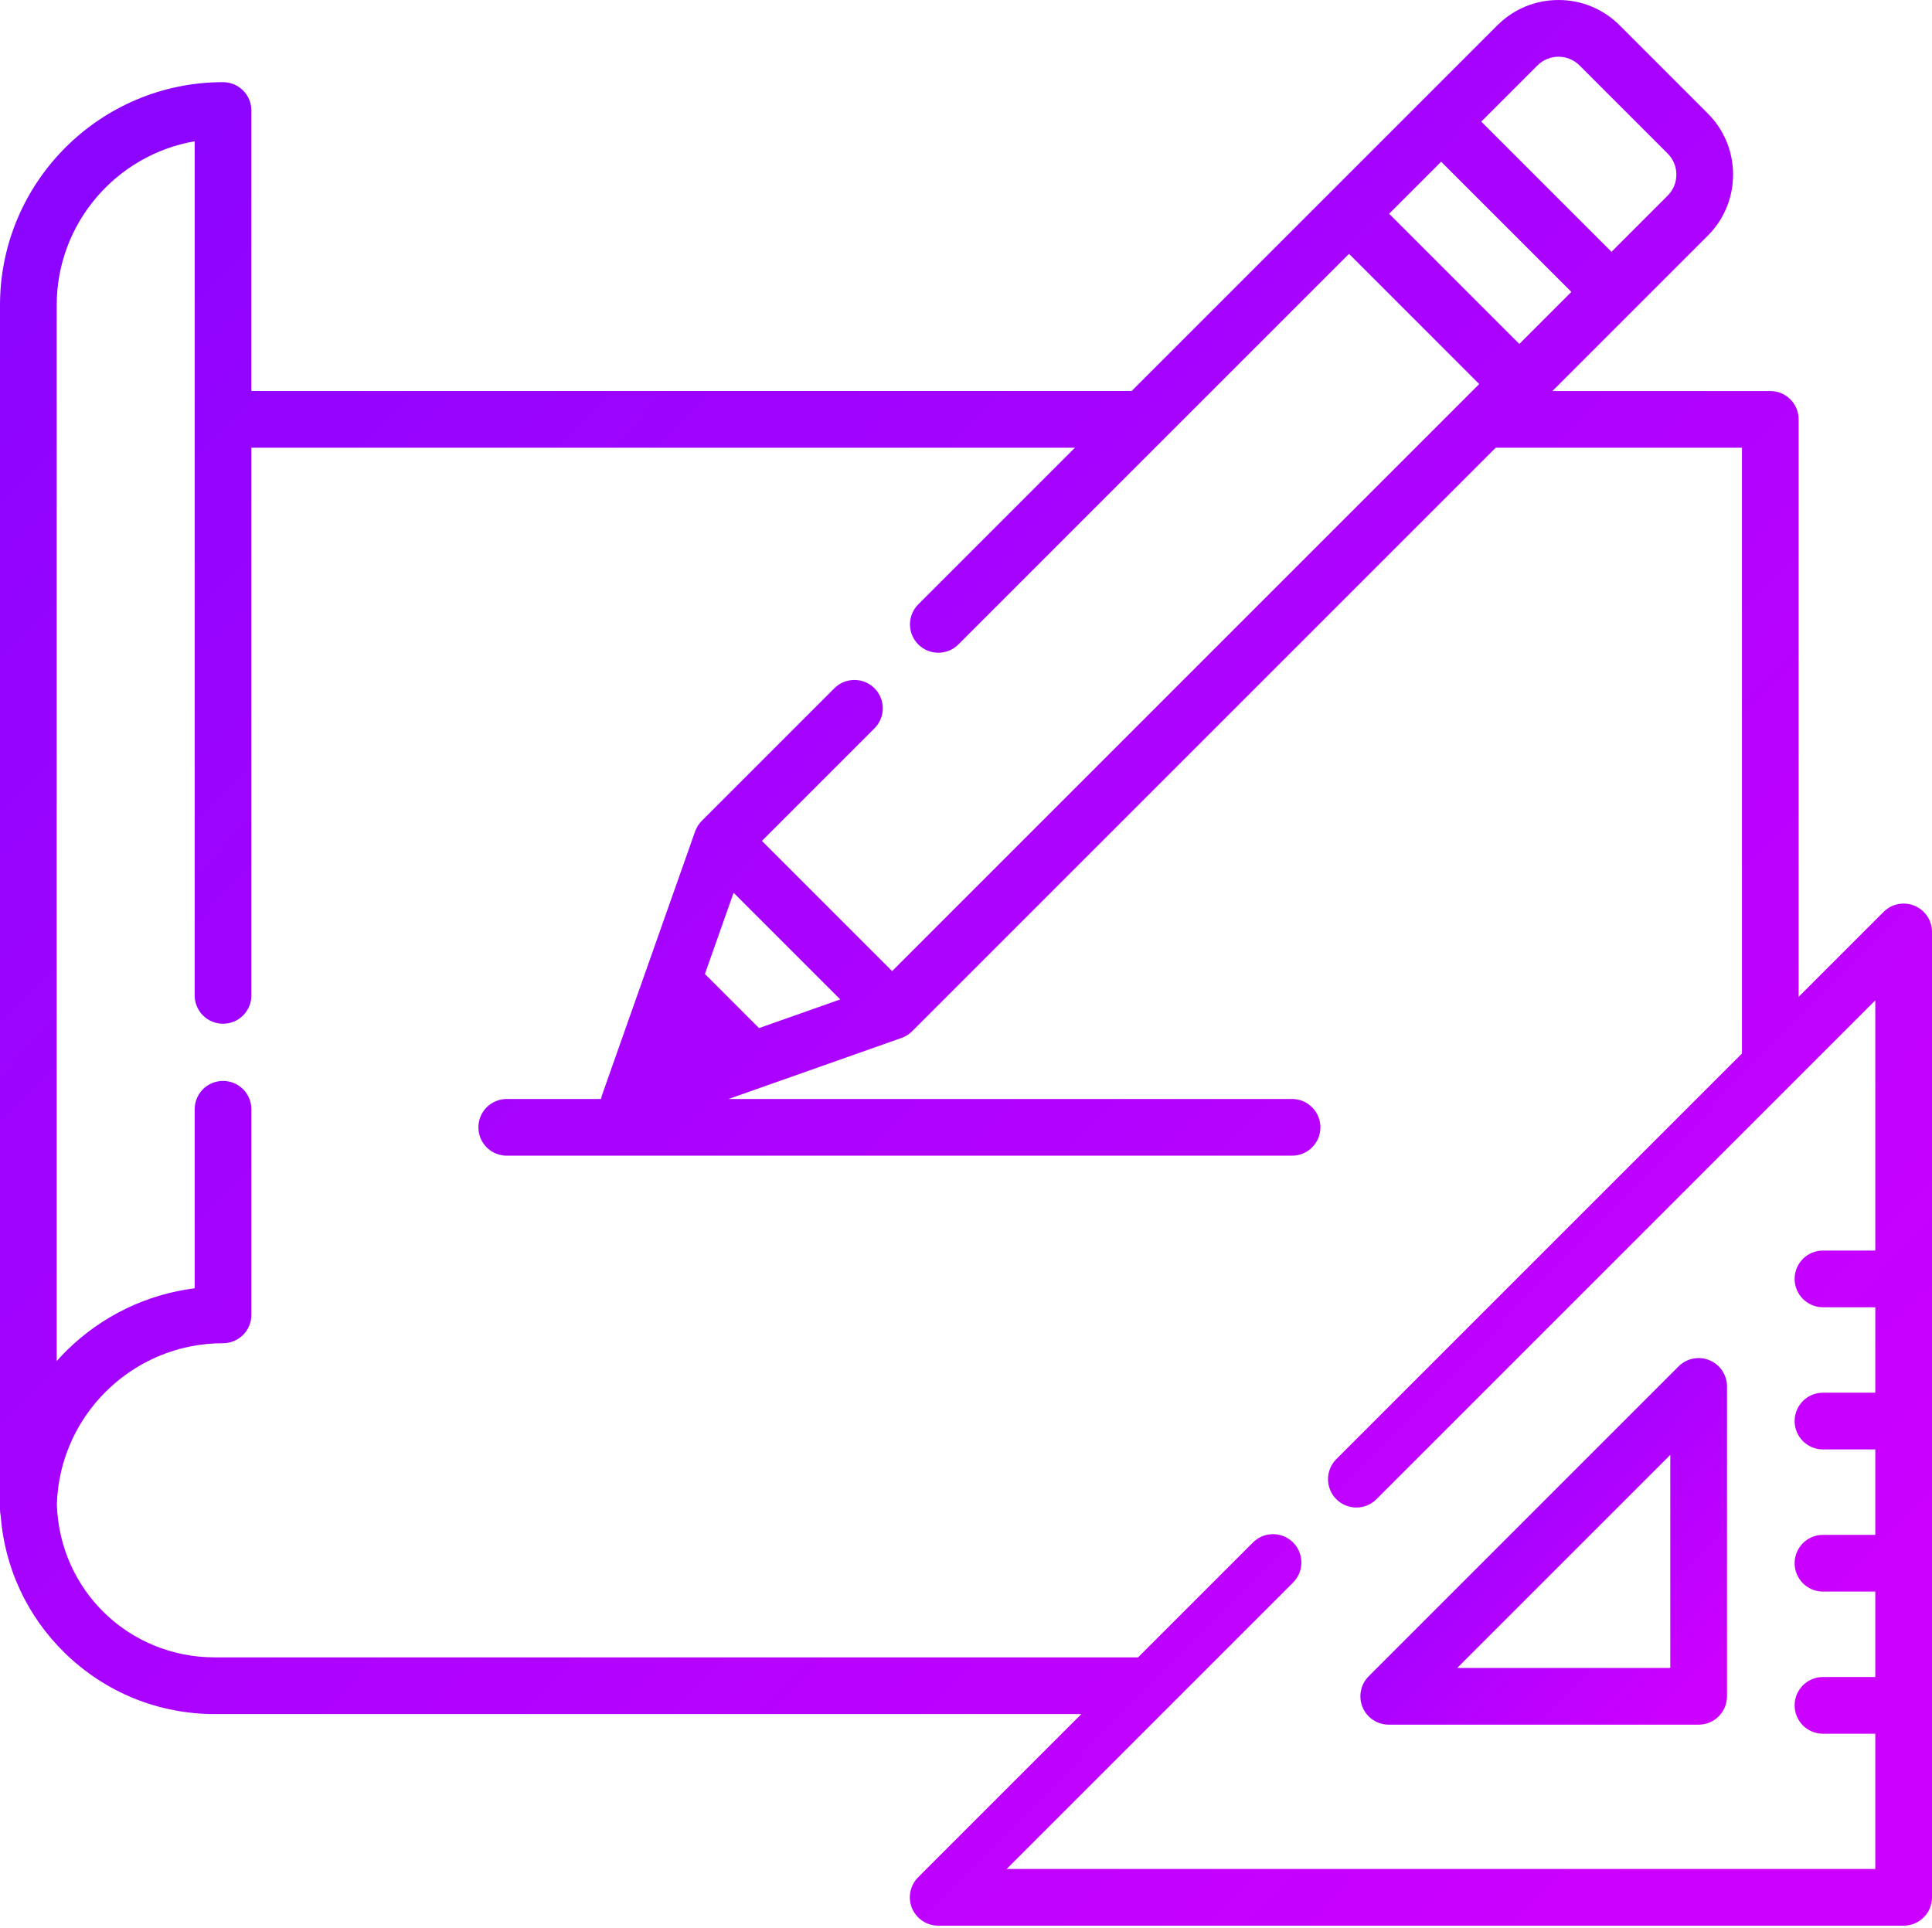<svg width="512" height="511" viewBox="0 0 512 511" fill="none" xmlns="http://www.w3.org/2000/svg">
<path d="M453.034 360.502C451.661 359.933 450.15 359.784 448.692 360.074C447.234 360.364 445.895 361.079 444.844 362.13L362.718 444.256C361.667 445.307 360.95 446.646 360.66 448.104C360.37 449.562 360.519 451.074 361.088 452.447C361.657 453.821 362.62 454.994 363.857 455.82C365.093 456.646 366.547 457.086 368.033 457.085H450.159C451.146 457.085 452.123 456.891 453.035 456.514C453.947 456.136 454.776 455.582 455.473 454.884C456.171 454.187 456.725 453.358 457.102 452.446C457.48 451.534 457.674 450.557 457.674 449.57V367.444C457.674 365.958 457.233 364.505 456.407 363.27C455.581 362.034 454.407 361.071 453.034 360.502ZM386.173 442.056L442.642 385.587V442.056H386.173Z" fill="url(#paint0_linear_1162_1224)"/>
<path d="M507.361 240.047C505.988 239.478 504.477 239.329 503.019 239.619C501.561 239.908 500.222 240.624 499.171 241.675L476.664 264.182V111.151C476.664 109.158 475.872 107.246 474.463 105.837C473.054 104.428 471.142 103.636 469.149 103.636H411.408L432.368 82.676L432.377 82.666L452.573 62.47C456.9 58.143 459.283 52.387 459.283 46.267C459.283 40.147 456.9 34.393 452.573 30.064L429.219 6.71C424.892 2.383 419.136 0 413.016 0C406.896 0 401.141 2.383 396.813 6.71L376.607 26.916L352.191 51.332L299.888 103.635H66.62V29.29C66.62 28.303 66.426 27.326 66.048 26.414C65.67 25.502 65.117 24.674 64.419 23.976C63.721 23.278 62.893 22.725 61.981 22.347C61.069 21.969 60.092 21.775 59.105 21.775C26.515 21.777 0 48.29 0 80.882V400.068C0 400.623 0.064 401.163 0.178 401.683C1.216 415.512 7.199 428.361 17.198 438.115C27.886 448.539 41.995 454.28 56.927 454.28H286.565L243.316 497.529C242.265 498.58 241.55 499.919 241.26 501.377C240.971 502.834 241.12 504.345 241.688 505.718C242.257 507.091 243.22 508.265 244.456 509.091C245.691 509.917 247.144 510.358 248.63 510.358H504.485C506.478 510.358 508.39 509.566 509.799 508.157C511.208 506.748 512 504.836 512 502.843V246.99C512 245.504 511.559 244.051 510.733 242.815C509.908 241.579 508.734 240.616 507.361 240.047ZM407.443 17.339C410.515 14.265 415.52 14.265 418.592 17.339L441.947 40.694C445.021 43.767 445.021 48.77 441.947 51.844L427.056 66.736L392.55 32.231L407.443 17.339ZM381.922 42.859L416.427 77.363L402.638 91.152L368.135 56.648L381.922 42.859ZM496.972 331.432H483.107C482.12 331.432 481.143 331.626 480.231 332.004C479.319 332.381 478.491 332.935 477.793 333.633C477.095 334.331 476.541 335.159 476.164 336.071C475.786 336.983 475.592 337.96 475.592 338.947C475.592 339.934 475.786 340.911 476.164 341.823C476.541 342.735 477.095 343.563 477.793 344.261C478.491 344.959 479.319 345.513 480.231 345.89C481.143 346.268 482.12 346.462 483.107 346.462H496.972V369.108H483.107C478.956 369.108 475.592 372.472 475.592 376.623C475.592 380.774 478.956 384.138 483.107 384.138H496.972V406.783H483.107C482.12 406.783 481.143 406.977 480.231 407.355C479.319 407.732 478.491 408.286 477.793 408.984C477.095 409.682 476.541 410.51 476.164 411.422C475.786 412.334 475.592 413.311 475.592 414.298C475.592 415.285 475.786 416.262 476.164 417.174C476.541 418.086 477.095 418.914 477.793 419.612C478.491 420.31 479.319 420.864 480.231 421.241C481.143 421.619 482.12 421.813 483.107 421.813H496.972V444.459H483.107C481.114 444.459 479.202 445.251 477.793 446.66C476.384 448.069 475.592 449.981 475.592 451.974C475.592 453.967 476.384 455.879 477.793 457.288C479.202 458.697 481.114 459.489 483.107 459.489H496.972V495.331H266.772L342.68 419.424C343.378 418.726 343.931 417.898 344.309 416.986C344.687 416.074 344.881 415.097 344.881 414.11C344.881 413.123 344.687 412.146 344.309 411.234C343.931 410.322 343.378 409.494 342.68 408.796C342.349 408.467 341.988 408.169 341.602 407.907C340.156 406.919 338.41 406.467 336.666 406.629C334.922 406.791 333.29 407.558 332.051 408.796L301.595 439.252H56.928C34.136 439.252 15.788 421.458 15.066 398.707C15.108 397.288 15.219 395.871 15.398 394.463L15.401 394.439C15.485 393.774 15.586 393.112 15.701 392.454L15.741 392.229C16.014 390.713 16.366 389.213 16.798 387.735C16.908 387.353 17.022 386.972 17.143 386.595C17.264 386.218 17.393 385.845 17.524 385.472C17.615 385.211 17.705 384.95 17.803 384.691C17.986 384.199 18.18 383.712 18.38 383.229C18.437 383.09 18.493 382.949 18.552 382.81C18.809 382.21 19.076 381.617 19.358 381.031L19.393 380.956C25.271 368.792 36.576 359.723 50.143 356.909L50.257 356.884C50.879 356.757 51.507 356.648 52.139 356.547C52.244 356.53 52.349 356.509 52.456 356.493C53.029 356.408 53.605 356.335 54.181 356.273C54.343 356.255 54.504 356.23 54.667 356.214C55.227 356.161 55.787 356.118 56.348 356.086C56.526 356.075 56.704 356.056 56.882 356.047C57.622 356.01 58.364 355.991 59.105 355.991C60.092 355.991 61.069 355.797 61.981 355.419C62.893 355.041 63.721 354.488 64.419 353.79C65.117 353.092 65.67 352.264 66.048 351.352C66.426 350.44 66.62 349.463 66.62 348.476V293.987C66.62 291.994 65.828 290.082 64.419 288.673C63.01 287.264 61.098 286.472 59.105 286.472C57.112 286.472 55.2 287.264 53.791 288.673C52.382 290.082 51.59 291.994 51.59 293.987V341.434C38.9 343.039 27.121 348.699 17.833 357.769C16.865 358.722 15.93 359.707 15.028 360.723V80.882C15.028 59.141 30.854 41.024 51.589 37.446V263.929C51.621 265.901 52.427 267.781 53.833 269.164C55.239 270.547 57.132 271.322 59.104 271.322C61.076 271.322 62.969 270.547 64.375 269.164C65.781 267.781 66.587 265.901 66.619 263.929V118.666H284.859L243.315 160.21C241.924 161.623 241.147 163.529 241.154 165.512C241.162 167.495 241.953 169.394 243.355 170.797C244.757 172.199 246.657 172.99 248.64 172.998C250.623 173.006 252.529 172.229 253.942 170.838L308.315 116.465L308.32 116.46L357.505 67.275L392.008 101.78L387.96 105.828L387.95 105.837L236.422 257.367L201.918 222.863L231.786 192.995C233.177 191.582 233.954 189.676 233.947 187.693C233.939 185.71 233.148 183.811 231.746 182.408C230.344 181.006 228.444 180.215 226.461 180.207C224.478 180.199 222.572 180.976 221.159 182.367L185.976 217.549C185.789 217.737 185.613 217.934 185.447 218.14C185.392 218.208 185.343 218.281 185.291 218.352C185.185 218.493 185.081 218.635 184.984 218.783C184.929 218.869 184.879 218.957 184.827 219.046C184.688 219.276 184.564 219.514 184.456 219.76C184.389 219.907 184.327 220.056 184.27 220.207C184.25 220.26 184.224 220.31 184.205 220.363L169.564 261.838L159.582 290.117C159.453 290.49 159.354 290.872 159.284 291.26H134.292C133.305 291.26 132.328 291.454 131.416 291.832C130.504 292.21 129.676 292.763 128.978 293.461C128.28 294.159 127.727 294.987 127.349 295.899C126.971 296.811 126.777 297.788 126.777 298.775C126.777 299.762 126.971 300.739 127.349 301.651C127.727 302.563 128.28 303.391 128.978 304.089C129.676 304.787 130.504 305.34 131.416 305.718C132.328 306.096 133.305 306.29 134.292 306.29H342.406C343.393 306.29 344.37 306.096 345.282 305.718C346.194 305.341 347.022 304.787 347.72 304.089C348.418 303.391 348.972 302.563 349.349 301.651C349.727 300.739 349.921 299.762 349.921 298.775C349.921 297.788 349.727 296.811 349.349 295.899C348.972 294.987 348.418 294.159 347.72 293.461C347.022 292.763 346.194 292.209 345.282 291.832C344.37 291.454 343.393 291.26 342.406 291.26H193.093L238.923 275.082C238.961 275.068 238.997 275.049 239.035 275.035C239.213 274.969 239.388 274.895 239.561 274.816C239.63 274.784 239.699 274.754 239.766 274.721C239.946 274.631 240.123 274.532 240.297 274.426C240.353 274.392 240.411 274.361 240.466 274.326C240.647 274.21 240.823 274.083 240.996 273.949C241.039 273.916 241.084 273.887 241.126 273.853C241.335 273.685 241.54 273.504 241.734 273.31L396.378 118.667H461.633V279.213L354.137 386.71C353.439 387.408 352.886 388.236 352.508 389.148C352.13 390.06 351.936 391.037 351.936 392.024C351.936 393.011 352.13 393.988 352.508 394.9C352.886 395.812 353.439 396.64 354.137 397.338C354.835 398.036 355.663 398.589 356.575 398.967C357.487 399.345 358.464 399.539 359.451 399.539C360.438 399.539 361.415 399.345 362.327 398.967C363.239 398.589 364.067 398.036 364.765 397.338L364.768 397.335L496.972 265.13V331.432ZM222.677 264.876L201.151 272.475L186.809 258.133L194.408 236.607L222.677 264.876Z" fill="url(#paint1_linear_1162_1224)"/>
<defs>
<linearGradient id="paint0_linear_1162_1224" x1="360.313" y1="361.043" x2="449.574" y2="447.474" gradientUnits="userSpaceOnUse">
<stop stop-color="#8705FF"/>
<stop offset="1" stop-color="#CC00FF"/>
</linearGradient>
<linearGradient id="paint1_linear_1162_1224" x1="-1.067" y1="5.848" x2="467.867" y2="461.359" gradientUnits="userSpaceOnUse">
<stop stop-color="#8705FF"/>
<stop offset="1" stop-color="#CC00FF"/>
</linearGradient>
</defs>
</svg>
